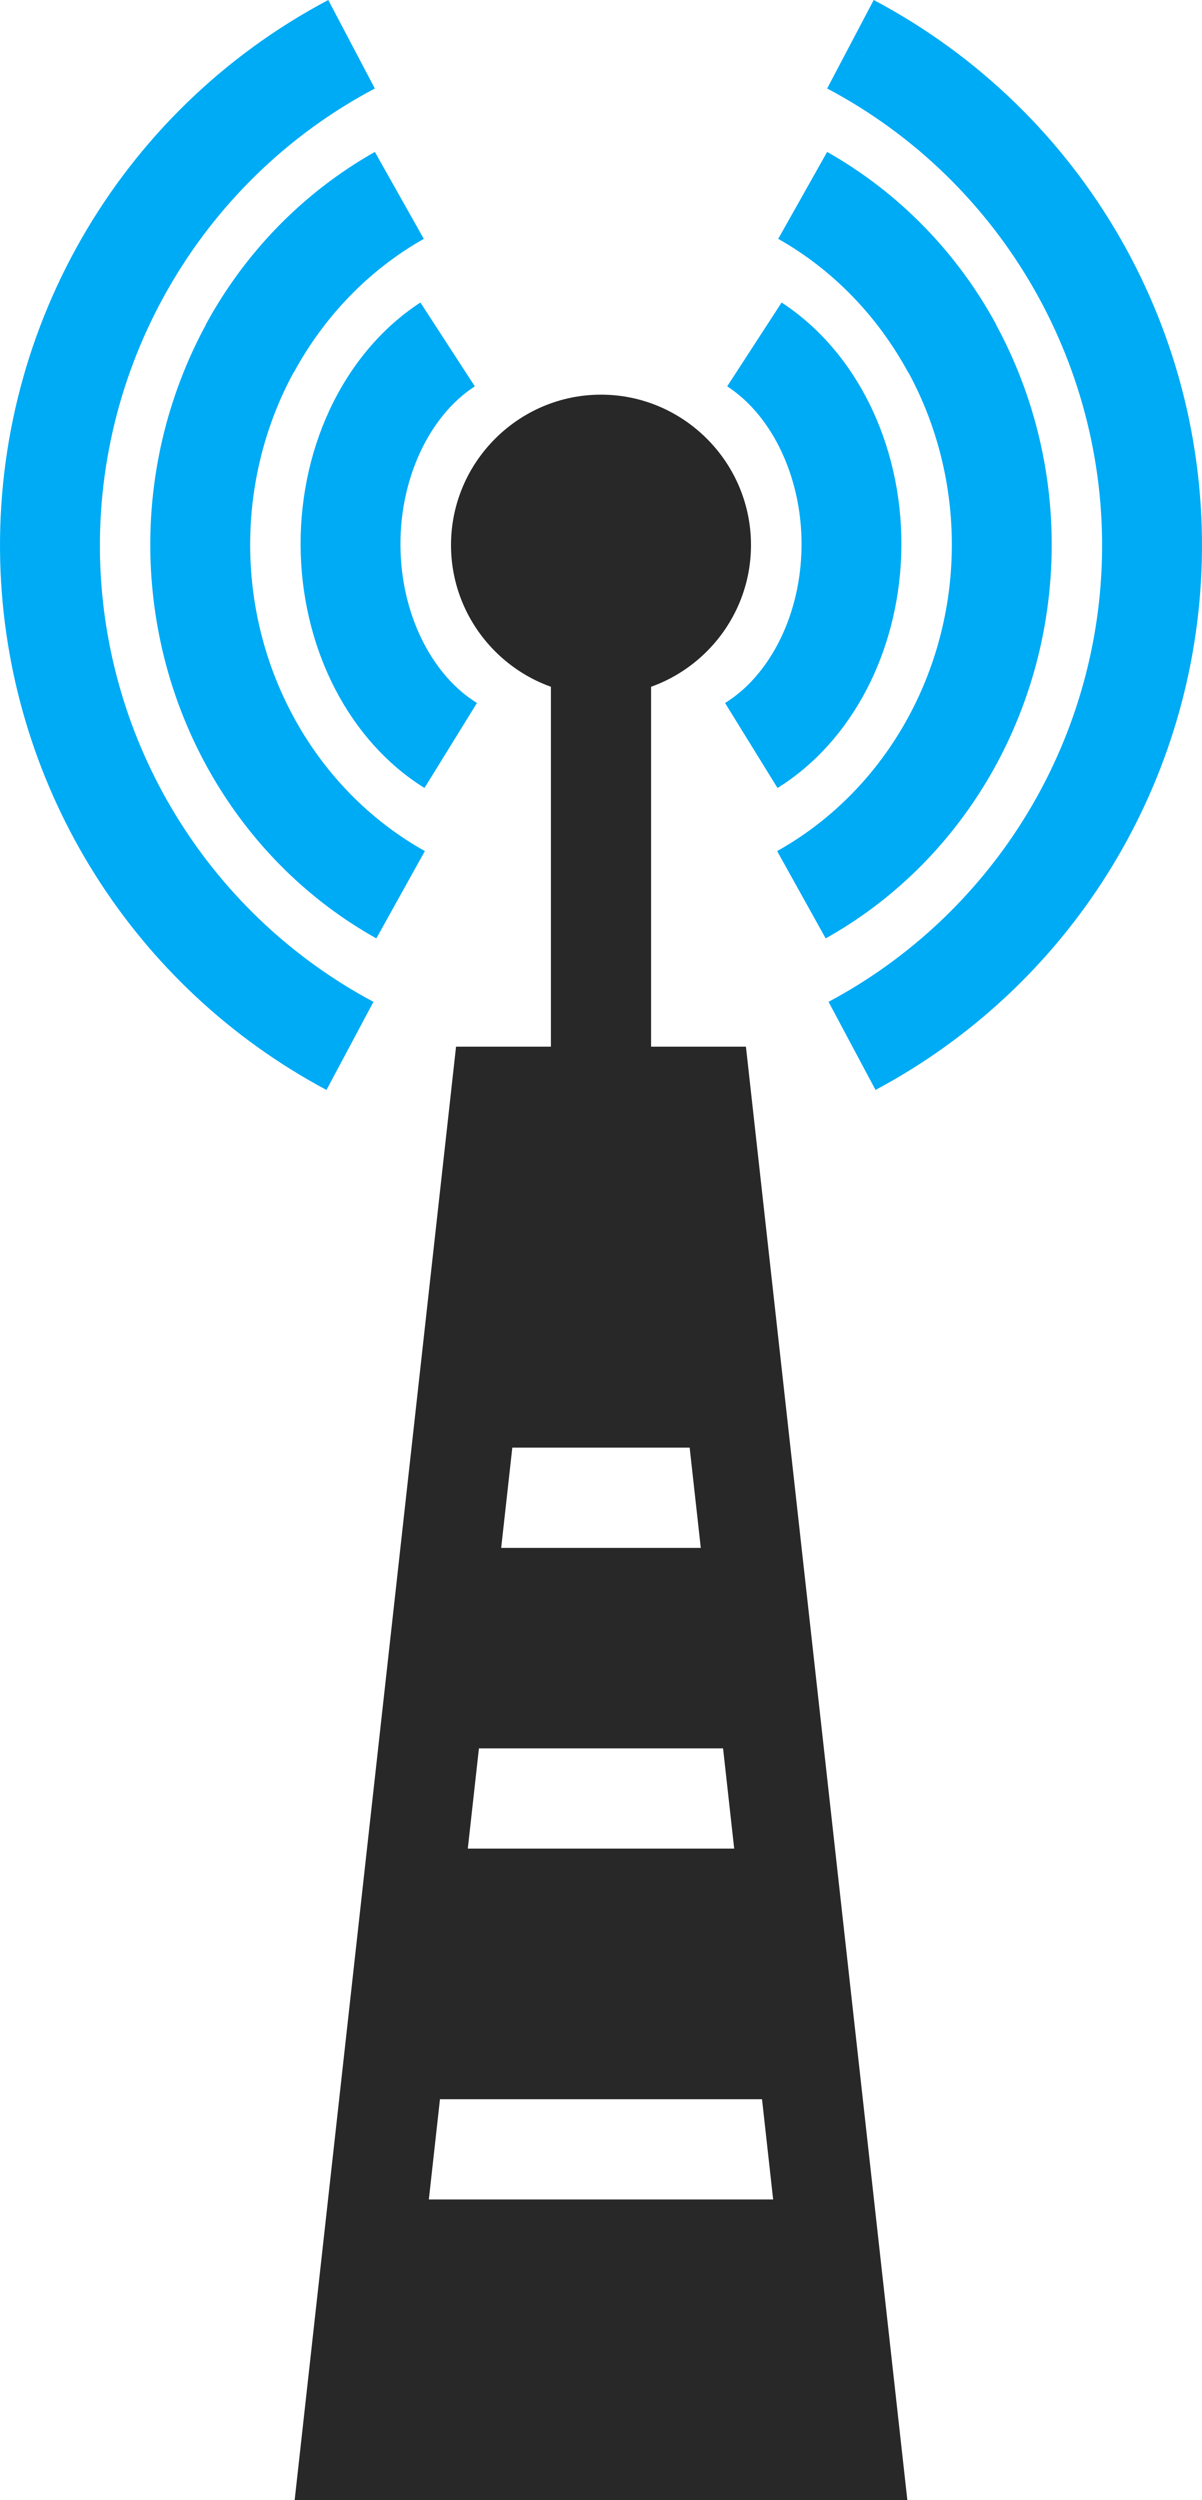 <?xml version='1.0' encoding='utf-8'?>
<ns0:svg xmlns:ns0="http://www.w3.org/2000/svg" id="Layer_2" data-name="Layer 2" viewBox="0 0 89.888 186.873">
  <ns0:g id="Color" fill="#00ABF6">
    <ns0:path d="M35.507,28.876c-1.718,1.118-3.122,2.85-4.092,4.943-1.023,2.208-1.551,4.78-1.458,7.448.086,2.49.705,4.839,1.744,6.829.988,1.894,2.346,3.446,3.965,4.449l-3.922,6.351c-2.782-1.725-5.06-4.284-6.657-7.347-1.547-2.966-2.467-6.422-2.593-10.049-.134-3.854.638-7.59,2.132-10.814,1.548-3.341,3.882-6.168,6.813-8.075l4.068,6.264Z" />
    <ns0:path d="M31.693,17.853c-4.136,2.335-7.468,5.832-9.728,9.996h-.015c-2.262,4.167-3.424,8.998-3.219,13.995.19,4.602,1.533,8.98,3.8,12.751,2.248,3.74,5.405,6.874,9.241,9.018l-3.629,6.526c-5.003-2.795-9.109-6.863-12.022-11.71-2.895-4.816-4.611-10.411-4.854-16.292-.261-6.353,1.228-12.516,4.123-17.853l-.011-.006c2.899-5.342,7.232-9.861,12.654-12.923l3.659,6.498Z" />
    <ns0:path d="M28.032,6.614c-6.581,3.479-11.868,8.708-15.434,14.931-3.572,6.231-5.412,13.446-5.091,20.889.295,6.833,2.384,13.335,5.907,18.933,3.526,5.602,8.483,10.298,14.513,13.515l-3.512,6.586c-7.204-3.845-13.121-9.445-17.323-16.12C2.887,58.667.395,50.908.043,42.755c-.383-8.9,1.806-17.51,6.057-24.928C10.353,10.407,16.673,4.165,24.549,0l3.482,6.614Z" />
    <ns0:path d="M58.449,22.612c2.931,1.907,5.265,4.734,6.813,8.075,1.494,3.225,2.266,6.96,2.132,10.814-.126,3.627-1.045,7.083-2.593,10.049-1.598,3.062-3.875,5.622-6.657,7.347l-3.922-6.351c1.62-1.003,2.977-2.555,3.965-4.449,1.039-1.99,1.658-4.339,1.744-6.829.093-2.668-.435-5.24-1.458-7.448-.97-2.093-2.373-3.825-4.092-4.943l4.068-6.264Z" />
    <ns0:path d="M61.853,11.355c5.422,3.062,9.756,7.581,12.655,12.923l-.011.006c2.896,5.338,4.384,11.5,4.123,17.853-.242,5.881-1.958,11.476-4.853,16.292-2.913,4.847-7.019,8.915-12.022,11.71l-3.629-6.526c3.836-2.144,6.993-5.277,9.241-9.018,2.267-3.77,3.61-8.149,3.8-12.751.206-4.997-.956-9.828-3.219-13.995h-.015c-2.26-4.164-5.592-7.661-9.727-9.996l3.658-6.498Z" />
    <ns0:path d="M65.339,0c7.876,4.165,14.197,10.407,18.449,17.827,4.251,7.418,6.44,16.027,6.057,24.928-.352,8.153-2.844,15.912-7.049,22.592-4.202,6.675-10.119,12.275-17.323,16.12l-3.512-6.586c6.029-3.217,10.987-7.913,14.513-13.515,3.524-5.598,5.613-12.1,5.908-18.933.32-7.442-1.519-14.657-5.091-20.889-3.566-6.223-8.854-11.451-15.435-14.931l3.483-6.614Z" />
  </ns0:g>
  <ns0:g id="Grey" fill="#282828">
    <ns0:path d="M33.734,81.568l-11.238,101.148-.462,4.156h45.82l-.462-4.156-11.239-101.148-.371-3.337h-21.678l-.371,3.337h0ZM57.818,164.396h-25.748l.832-7.493h24.083l.832,7.493h0ZM29.734,179.381h15.234-15.234ZM44.968,179.381h15.186-15.186ZM51.574,108.202l.832,7.492h-14.926l.832-7.492h13.261ZM54.072,130.68l.832,7.492h-19.921l.833-7.492h18.256Z" fill-rule="evenodd" />
    <ns0:rect x="41.197" y="48.284" width="7.493" height="35.304" />
    <ns0:path d="M44.944,29.498c3.089,0,5.894,1.264,7.931,3.307,2.03,2.036,3.286,4.842,3.286,7.934s-1.255,5.895-3.286,7.933c-2.037,2.043-4.842,3.307-7.931,3.307s-5.894-1.264-7.931-3.307c-2.03-2.037-3.286-4.843-3.286-7.933s1.255-5.897,3.286-7.934c2.037-2.043,4.841-3.307,7.931-3.307Z" />
  </ns0:g>
</ns0:svg>